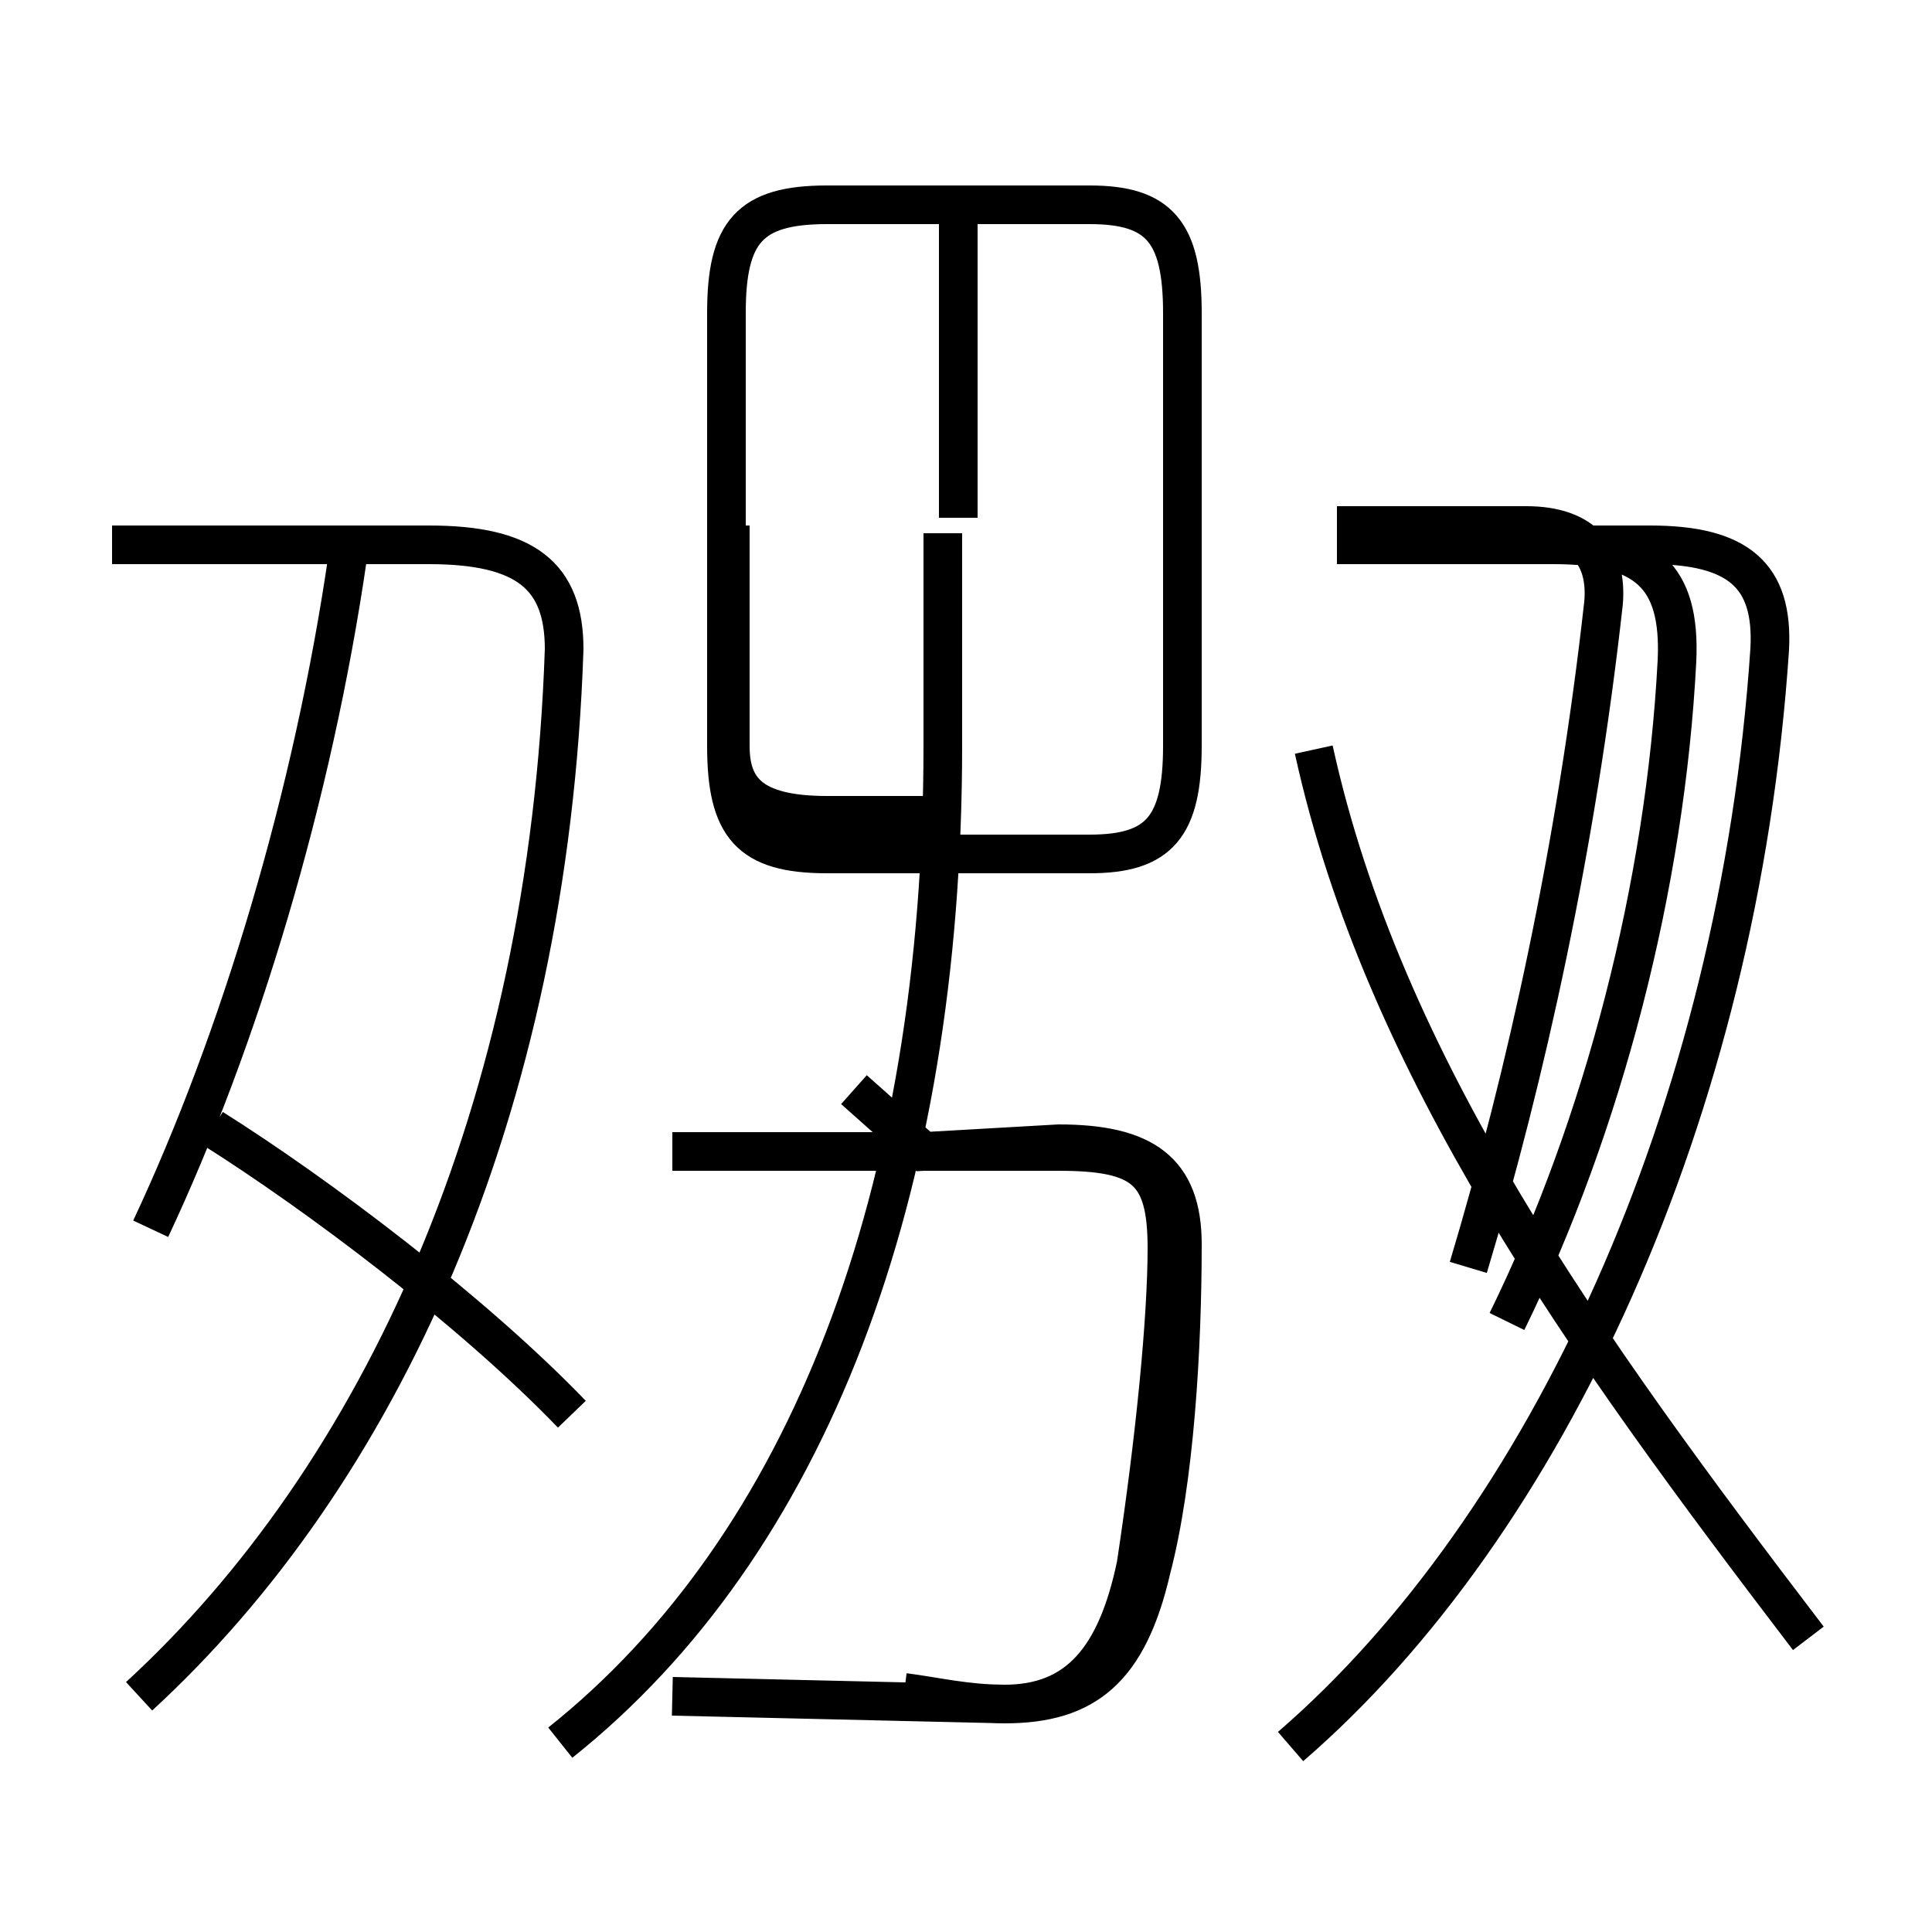 <?xml version='1.0' encoding='utf8'?>
<svg viewBox="0.0 -6.0 50.0 50.0" version="1.1" xmlns="http://www.w3.org/2000/svg">
<rect x="0.0" y="-6.0" width="50.0" height="50.0" fill="#808080" stroke="none"/>
<rect x="-1000" y="-1000" width="2000" height="2000" stroke="white" fill="white"/>
<g style="fill:white;stroke:#000000;  stroke-width:1">
<path d="M 14.5 1.1 C 20.9 -4.0 24.4 -13.1 24.4 -24.7 L 24.4 -30.2 M 14.8 -7.4 C 12.2 -10.1 8.2 -13.1 5.5 -14.8 M 3.6 -0.1 C 9.8 -5.8 14.2 -15.2 14.6 -27.2 C 14.6 -29.1 13.6 -29.9 11.1 -29.9 L 2.9 -29.9 M 23.4 -0.2 C 24.2 -0.1 25.0 0.1 26.0 0.1 C 28.1 0.1 29.2 -0.8 29.8 -3.4 C 30.4 -5.7 30.6 -9.1 30.6 -11.8 C 30.6 -13.7 29.6 -14.4 27.4 -14.4 L 23.9 -14.2 L 22.1 -15.8 M 3.9 -12.2 C 6.2 -17.1 8.1 -23.4 9.0 -29.6 M 17.4 -14.2 L 27.4 -14.2 C 29.6 -14.2 30.2 -13.7 30.2 -11.7 C 30.2 -9.9 29.9 -6.8 29.4 -3.5 C 28.9 -1.1 27.9 0.1 26.0 0.1 L 17.4 -0.1 M 24.8 -22.9 L 21.4 -22.9 C 19.4 -22.9 18.9 -23.6 18.9 -24.7 L 18.9 -30.4 M 33.4 1.2 C 40.0 -4.5 45.0 -15.2 45.8 -27.2 C 45.9 -29.1 45.0 -29.9 42.7 -29.9 L 34.6 -29.9 M 46.8 -1.6 C 41.0 -9.2 35.8 -16.4 34.0 -24.6 M 39.0 -9.8 C 41.5 -14.9 43.1 -21.1 43.4 -26.9 C 43.5 -29.1 42.6 -29.9 40.2 -29.9 L 34.6 -29.9 M 24.8 -30.6 L 24.8 -38.5 M 21.4 -38.7 L 28.2 -38.7 C 30.0 -38.7 30.6 -38.0 30.6 -35.9 L 30.6 -24.7 C 30.6 -22.6 30.0 -21.9 28.2 -21.9 L 21.4 -21.9 C 19.4 -21.9 18.8 -22.6 18.8 -24.7 L 18.8 -35.9 C 18.8 -38.0 19.4 -38.7 21.4 -38.7 Z M 38.0 -11.2 C 39.5 -16.2 40.8 -22.1 41.5 -28.4 C 41.6 -29.6 41.0 -30.4 39.5 -30.4 L 34.6 -30.4" transform="translate(0.0, 38.0)" />
</g>
</svg>